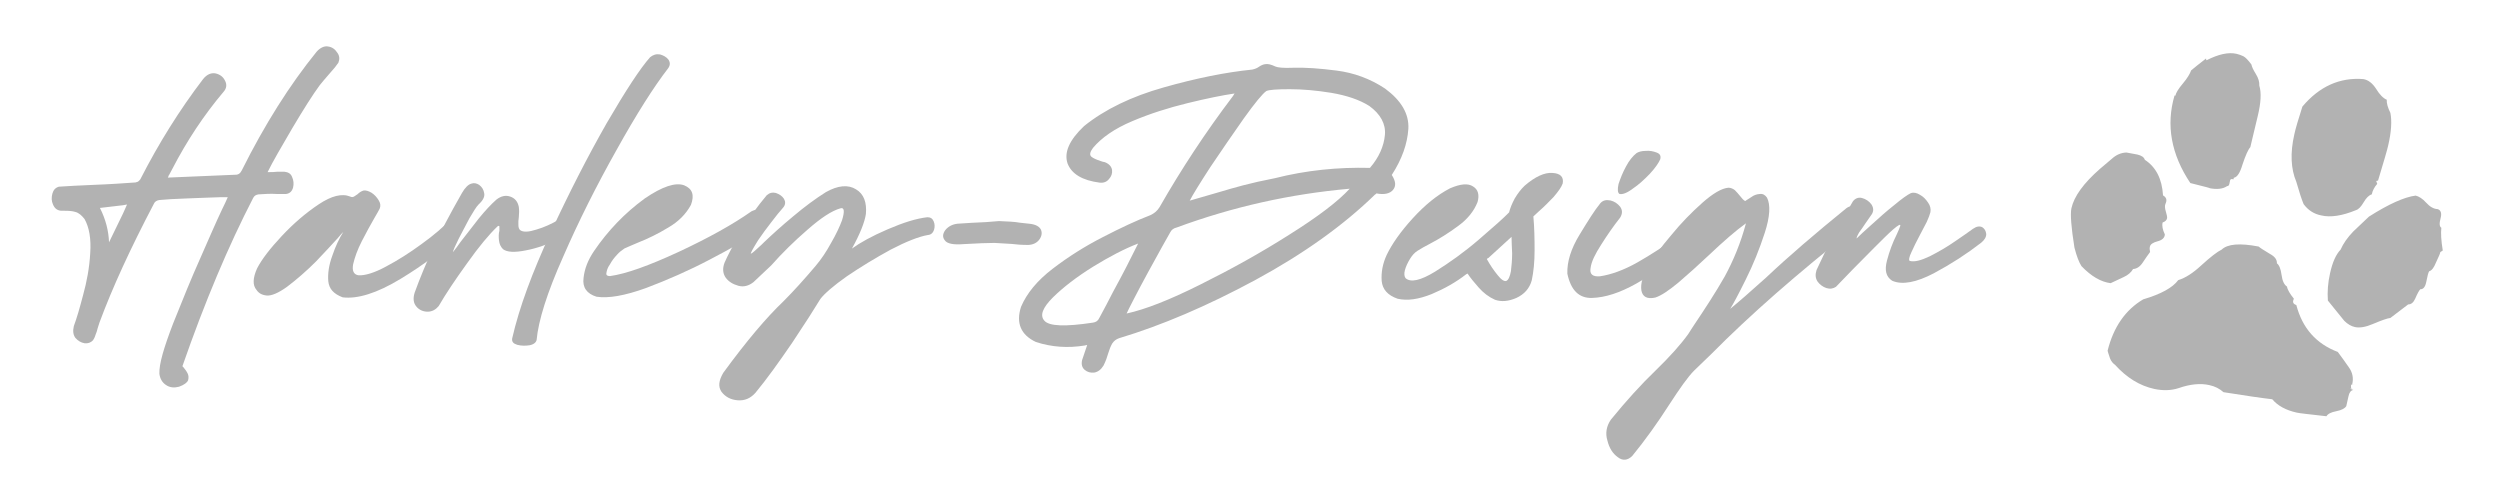<?xml version="1.0" encoding="utf-8"?>
<!-- Generator: Adobe Illustrator 26.5.2, SVG Export Plug-In . SVG Version: 6.00 Build 0)  -->
<svg version="1.1" id="Ebene_1" xmlns="http://www.w3.org/2000/svg" xmlns:xlink="http://www.w3.org/1999/xlink" x="0px" y="0px"
	 viewBox="0 0 1236 245.3" style="enable-background:new 0 0 1236 245.3;" xml:space="preserve">
<style type="text/css">
	.st0{fill:#B2B2B2;}
</style>
<g>
	<path class="st0" d="M119.5,84.3c11.4-22.8,23.7-42.3,37.1-58.8c1.8-2,3.9-2.9,5.7-2.5c2,0.3,3.4,1.4,4.5,3.1
		c1.1,1.5,1.2,3.2,0.5,4.9c-0.2,0.3-0.8,1.1-1.7,2.3l-3.2,3.7c-0.9,1.1-1.7,2-2.5,2.9s-1.4,1.7-1.8,2.2c-3.4,4.6-7.9,11.7-13.6,21.3
		c-5.5,9.4-9.7,16.6-12.2,21.7c1.8,0,3.4,0,4.9-0.2h3.4c1.8,0.2,3.2,0.9,3.8,2.6c0.8,1.7,0.9,3.5,0.5,5.2c-0.5,1.8-1.5,2.9-3.4,3.2
		h-4.8c-2.8-0.2-5.9,0-8.9,0.2c-1.2,0.2-2,0.6-2.6,1.7c-12.2,23.6-23.9,51.3-35,83.2c0,0.2,0.3,0.3,0.5,0.6c0.6,0.8,1.4,1.7,2,2.9
		c0.6,1.1,0.6,2.3,0.3,3.5c-0.5,1.2-2,2.3-4.5,3.2c-2.3,0.6-4.5,0.5-6.5-0.9c-1.8-1.2-2.9-3.1-3.2-5.5c-0.2-4.8,2.2-12.9,6.8-24.9
		c4.8-12,9.1-22.6,13.4-32.2c4.2-9.5,7.7-17.7,10.8-24.2c1.2-2.5,2.2-4.5,2.8-6h-3.8c-4.5,0.2-9.9,0.3-16.2,0.6
		c-6.2,0.2-10.8,0.5-13.9,0.8c-1.2,0.2-2.2,0.8-2.6,1.8c-11.5,21.9-20.5,41.4-26.9,58.7c-0.3,0.8-0.5,1.7-0.9,2.8
		c-0.3,1.2-0.6,2.3-1.1,3.4c-0.3,1.1-0.8,2-1.2,2.6c-1.1,1.2-2.5,1.7-4.2,1.5c-1.8-0.3-3.2-1.2-4.5-2.6c-1.1-1.5-1.4-3.4-0.8-5.9
		c1.4-3.7,2.9-8.9,4.6-15.4c1.8-6.5,3.1-13.4,3.5-20.6c0.5-7.2-0.5-12.8-2.8-16.9c-1.4-1.8-2.9-3.1-4.5-3.5
		c-1.5-0.5-3.4-0.6-5.4-0.6h-1.7c-2-0.2-3.2-1.2-4-3.1c-0.8-1.7-0.8-3.5-0.3-5.4c0.5-1.8,1.5-2.9,3.2-3.4c4.2-0.3,10-0.6,17.1-0.9
		c8.2-0.3,15.1-0.8,20.8-1.2c0.8-0.2,1.2-0.3,1.7-0.8c0.3-0.3,0.8-0.8,0.9-1.2c8.9-17.4,19.2-33.9,30.8-49.1c2-2.5,4.2-3.2,6.2-2.8
		c2.2,0.5,3.7,1.7,4.6,3.5c1.1,2,0.8,3.9-0.6,5.5C100.7,57,92.3,69.8,85.2,83.5l-1.7,3.2c-0.2,0-0.2,0.3-0.2,0.5
		c-0.2,0.2-0.2,0.3-0.3,0.6l33.1-1.4C117.8,86.5,118.8,85.7,119.5,84.3z M53.9,119.8l6.9-14.2c0.6-1.5,1.4-2.9,2-4.5
		c-1.4,0.3-2.6,0.5-4,0.6c-3.1,0.3-6.2,0.8-9.4,1.1C52.3,108.5,53.7,114.2,53.9,119.8z"/>
	<path class="st0" d="M162.3,139c-0.3-3.8,0.3-8,2-12.6c1.5-4.5,3.4-8.5,5.4-11.7c-0.6,0.6-1.5,1.5-2.6,2.9
		c-2.8,3.1-6.5,7.1-10.9,11.7c-4.6,4.6-9.4,8.8-14.3,12.5c-4.3,3.1-7.7,4.5-10,4.3s-4-1.1-5.1-2.8c-2-2.3-1.8-5.9,0.3-10.6
		c2.3-4.5,6.5-9.9,12.2-16c5.9-6.3,12-11.5,18.3-15.7s11.5-5.5,15.6-3.8c0.6,0.3,1.2,0.3,1.8,0l1.8-1.2c0.8-0.8,1.7-1.4,2.9-1.8
		c1.1-0.2,2.5,0.2,4,1.1c1.4,0.9,2.6,2.2,3.5,3.7c0.9,1.4,1.1,2.8,0.5,4.2c-0.6,1.1-1.4,2.6-2.6,4.6c-2,3.4-4,7.2-6.2,11.4
		c-2.2,4.3-3.5,8-4.3,11.4c-0.6,3.2,0.2,5.1,2.6,5.5c3.2,0.2,7.9-1.2,13.6-4.3c5.9-3.1,11.7-6.8,17.7-11.2c6-4.3,10.8-8.5,14.5-12.3
		c1.5-1.5,3.1-2,4.6-1.7c1.4,0.3,2.3,1.2,2.6,2.9c0.2,1.5-0.8,3.5-2.9,5.9c-7.7,8-17.6,15.4-29.3,22.5c-11.7,7.1-21.3,10-28.6,9.1
		C165,145.3,162.7,142.9,162.3,139z"/>
	<path class="st0" d="M211.4,154.1c-2.2,0-4.2-0.9-5.5-2.5c-1.5-1.7-1.8-4-0.9-6.9c2.6-7.2,5.7-14.6,9.1-22
		c3.4-7.5,8.2-16.6,14.3-27.3c1.5-2.6,3.1-4.2,4.6-4.6c1.4-0.5,2.6-0.2,3.9,0.6c1.4,1.1,2.2,2.3,2.5,4.2c0.3,1.7-0.6,3.5-2.8,5.5
		c-1.1,1.1-2.5,3.4-4.5,6.8c-1.8,3.5-3.7,6.9-5.4,10.3s-2.6,5.5-2.8,6.5c1.2-1.5,2.5-3.2,3.8-5.1c2.9-3.8,6-7.7,9.1-11.7
		c3.2-3.9,6-6.9,8.6-9.2c2.3-1.8,4.6-2.3,6.9-1.5s3.7,2.5,4.2,5.1c0.2,1.5,0.2,3.2,0,5.1c-0.2,1.4-0.3,2.6-0.2,3.9
		c0,1.1,0.3,2,0.9,2.5c1.5,1.1,4.3,0.9,8-0.3c3.8-1.1,7.5-2.8,11.1-4.9c1.4-0.8,2.5-0.6,3.2,0.5c0.9,1.2,1.2,2.6,0.9,4.3
		c-0.3,1.7-1.5,3.2-3.7,4.5c-5.7,2.9-11.4,4.9-16.8,5.9c-5.5,1.1-9.2,0.9-11.2-0.6c-1.2-1.2-1.8-2.6-2-4.3c-0.2-1.8-0.2-3.4,0.2-4.8
		v-2.2c-0.2-0.3-0.5-0.3-0.9,0c-4.2,4-9.2,10-15.1,18.3c-5.9,8.2-10.6,15.2-14,21.1C215.5,153,213.7,154.1,211.4,154.1z"/>
	<path class="st0" d="M326.3,26.9c1.7,0.5,3.1,1.2,4.2,2.6c0.9,1.4,0.9,2.8-0.2,4.3c-7.1,9.2-15.6,22.6-25.4,40.2
		c-9.9,17.6-18.8,35.3-26.5,53c-7.9,17.7-12.2,31.4-13.1,41.1c-0.3,1.2-1.4,2.2-3.5,2.6c-2,0.3-4,0.3-6-0.2c-2-0.6-2.8-1.5-2.6-3.1
		c3.5-15.4,10-32.8,19.1-52.5s18.3-37.6,27.7-54.1c9.5-16.3,16.6-27.1,21.4-32.5C322.9,27.1,324.4,26.6,326.3,26.9z"/>
	<path class="st0" d="M288.5,137.5c0.5-4.8,2.3-9.1,5.2-13.4c6.8-10,15.2-18.8,25.1-26c8.8-6,15.2-8,19.4-6.5
		c4.2,1.7,5.2,4.9,3.4,9.7c-2.5,4.6-6.2,8.3-11.2,11.2c-5.1,3.1-10,5.5-15.1,7.5c-2.3,0.9-4.5,2-6.5,2.8c-1.2,0.8-2.6,1.8-3.8,3.2
		c-1.4,1.5-2.6,3.1-3.5,4.8c-1.1,1.5-1.5,2.9-1.7,4.2c-0.2,1.1,0.5,1.5,1.8,1.5c7.9-1.1,19.1-5.1,34-12c14.8-6.9,26.8-13.6,35.9-20
		c2.2-1.1,4-1.1,5.5-0.2c1.5,0.8,2.3,2.3,2.3,4.2c-0.2,2-1.7,4-4.6,6.2c-5.4,3.7-13.4,8.2-23.9,13.7c-10.3,5.4-20.8,10-31.4,14
		c-10.5,3.8-18.6,5.2-24.5,4.3C290.1,145.2,287.9,142.1,288.5,137.5z"/>
	<path class="st0" d="M410.9,120.1c2.5-4.3,4.3-8.2,5.4-11.2c1.4-4.5,1.1-6.5-0.8-5.9c-4.3,1.2-9.7,4.8-16.2,10.5
		c-6.6,5.7-12.6,11.6-18,17.7l-8.8,8.3c-2.3,1.8-4.8,2.5-7.4,1.8c-2.8-0.8-4.8-2-6.3-4c-1.4-2-1.7-4.5-0.6-7.4
		c1.5-3.5,4.2-8.6,8-15.2s8.2-12.6,12.9-18.2c1.4-1.2,2.8-1.5,4.5-1.1c1.7,0.6,3.1,1.5,4,2.9c0.8,1.4,0.8,2.8-0.3,4.2
		c-1.8,2-3.8,4.5-6,7.4c-2.3,2.9-4.5,6-6.5,8.9c-2.8,4.5-4,6.8-3.5,6.6c0.6-0.2,2.3-1.7,5.4-4.6l0.9-0.9c4-3.8,8.8-8.2,14.5-12.9
		c5.7-4.8,11.1-8.8,16.2-12c6-3.4,11.1-3.8,14.9-1.4c3.9,2.3,5.4,6.5,4.9,12.2c-0.6,4-2.8,9.7-6.9,17.1c4-2.9,9.9-6.2,17.6-9.5
		c7.9-3.4,14.3-5.4,19.7-6c1.5,0,2.5,0.6,3.1,2s0.6,2.8,0.2,4.2c-0.5,1.5-1.5,2.5-3.1,2.6c-4.5,0.8-10.6,3.2-18.3,7.2
		c-7.7,4.2-14.9,8.6-21.7,13.2c-6.8,4.8-11.1,8.6-13.1,11.2c-2.9,4.8-7.5,12-13.9,21.6c-6.5,9.5-12.5,17.9-18.2,24.8
		c-2.5,2.8-5.4,4-8.9,3.7c-3.4-0.3-6-1.7-7.9-4.2c-1.7-2.5-1.4-5.5,0.9-9.4c11.4-15.6,21.3-27.3,29.7-35.3
		c5.1-5.1,10.5-11.1,16-17.6C406,128.2,408.5,124.5,410.9,120.1z"/>
	<path class="st0" d="M467.1,118.8c-1.2-1.5-1.1-3.2,0.3-5.1c1.4-1.7,3.4-2.8,6-3.1c4.5-0.3,9.2-0.6,14.2-0.8l6.3-0.5
		c4.3,0.2,7.7,0.3,10.3,0.8l4.6,0.5c3.2,0.3,5.2,1.4,5.9,3.1c0.6,1.5,0.3,3.2-0.9,4.8s-3.1,2.5-5.4,2.6c-3.2,0-6-0.2-8.2-0.5
		l-8.5-0.5c-3.4,0-8.5,0.2-15.4,0.6C471.5,121.1,468.2,120.5,467.1,118.8z"/>
	<path class="st0" d="M680.3,95.9l-0.5,0.3c-15.6,15.2-35.3,29.3-59.1,42.2c-23.9,12.9-46.4,22.5-67.4,28.8
		c-1.5,0.5-2.6,1.4-3.4,2.6c-0.8,1.4-1.4,2.9-2,4.9c-0.5,1.8-1.2,3.8-2.3,6c-1.2,2-2.8,3.2-4.6,3.5c-1.8,0.2-3.4-0.2-4.8-1.4
		c-1.2-1.1-1.7-2.6-1.2-4.8l2.5-7.4c-0.3,0-0.6,0-1.1,0.2c-8.5,1.4-16.5,0.8-24.2-1.7c-7.5-3.5-10-9.4-7.4-17.4
		c2.8-6.6,7.9-12.9,15.6-18.8c7.7-5.9,15.9-11.1,24.9-15.7c8.9-4.6,16.6-8.2,23.4-10.8c2-0.9,3.5-2.2,4.6-4
		c10.8-18.9,22.8-37.1,36.2-54.8c0.2-0.2,0.3-0.5,0.5-0.8c0.2-0.2,0.2-0.5,0.5-0.6c-6.2,0.9-14,2.5-23.4,4.8s-18.6,5.2-27.3,8.9
		c-8.8,3.7-15.2,8.2-19.4,13.2c-1.5,2-1.8,3.4-0.9,4.3c0.9,0.8,2.5,1.5,4.6,2.2c0.6,0.2,1.4,0.5,2.2,0.6c2.2,0.9,3.2,2.2,3.5,3.8
		c0.2,1.7-0.3,3.2-1.5,4.5c-1.1,1.4-2.6,2-4.6,1.8c-8.6-1.1-13.9-4.3-15.9-9.5c-1.8-5.4,0.8-11.5,8.2-18.5
		c10.2-8.2,23.4-14.6,39.4-19.1c16.2-4.6,30.8-7.5,43.7-8.8c1.4-0.3,2.6-0.8,3.5-1.5c0.9-0.6,2-1.1,3.1-1.2c1.2-0.2,2.8,0.2,4.9,1.2
		c1.1,0.5,4,0.8,8.6,0.6c6-0.2,13.2,0.3,21.7,1.4c8.5,1.1,16.5,4,23.9,8.9c8,5.9,11.9,12.5,11.5,19.9c-0.5,7.4-3.1,14.9-8.2,22.8
		c2,3.1,2.2,5.5,0.6,7.4c-1.5,1.8-4.3,2.5-8.3,1.7C680.4,95.9,680.4,95.9,680.3,95.9z M540.4,159.5c1.4-0.2,2.5-0.9,3.1-2.3
		c2.3-4.2,4.6-8.6,6.9-13.1c4.5-8.2,8.5-16,12.3-23.7c-6.8,2.6-14.2,6.5-22.2,11.4c-8.2,5.1-14.8,10.2-19.9,15.2
		c-5.1,5.1-6.6,8.9-4.3,11.5C518.6,161.3,526.6,161.6,540.4,159.5z M593.4,140.7c15.1-7.5,29.9-15.7,43.9-24.6
		c14.2-8.9,24.2-16.5,30-22.8c-29.3,2.6-57.7,8.9-85.6,19.2c-1.4,0.3-2.5,1.1-3.1,2.3l-4,7.1c-2.2,3.9-4.5,8.2-7.1,12.9
		c-2.6,4.8-4.8,8.9-6.8,12.8c-2,3.8-3.2,6.3-3.7,7.4C566.2,153,578.2,148.3,593.4,140.7z M602.7,95c3.9-1.2,7.9-2.3,12-3.4
		c4.2-1.1,9.4-2.3,15.6-3.5c15.4-3.9,31.1-5.5,47-5.1c4.5-5.2,6.9-10.8,7.4-16.3c0.5-5.4-2.2-10.3-7.7-14.3
		c-4.9-3.1-11.2-5.2-18.8-6.5c-7.4-1.2-14.3-1.8-20.6-1.8s-10.2,0.3-11.5,0.9c-1.8,1.2-5.7,5.9-11.2,13.6
		c-5.5,7.9-11.1,15.9-16.5,24c-5.4,8.3-8.8,13.9-10.2,16.6C593.7,97.6,598.5,96.2,602.7,95z"/>
	<path class="st0" d="M749.7,147.3c-3.9,1.7-7.4,2-10.6,0.9c-3.1-1.4-5.7-3.4-8-6s-4.2-4.9-5.5-6.9h-0.2c0,0-0.2,0-0.2,0.2H725
		c-5.1,4-10.8,7.2-17.2,9.9c-6.5,2.6-12,3.4-16.8,2.3c-4.9-1.7-7.5-4.6-7.9-8.8c-0.3-4.3,0.5-8.6,2.5-12.9c2.6-5.4,6.8-11.4,12.8-18
		c6.2-6.8,12.3-11.7,18.5-14.9c5.1-2.2,8.9-2.6,11.4-0.9c2.5,1.5,3.2,4.2,2.2,7.7c-1.8,4.6-5.1,8.6-9.7,11.9
		c-4.6,3.4-9.2,6.3-14,8.8c-2.3,1.2-4.3,2.3-6,3.4c-1.4,0.9-2.6,2.2-3.7,4c-1.1,1.8-2,3.7-2.5,5.5s-0.3,3.2,0.3,4
		c2.5,2.3,7.4,1.2,14.6-3.2c7.2-4.5,14.5-9.7,21.7-15.9c7.2-6.2,12.2-10.6,14.9-13.4c0.5-2,1.4-4.3,2.8-6.9c1.5-2.5,3.1-4.6,4.9-6.3
		c5.2-4.5,9.9-6.6,13.7-6.3c4,0.2,5.7,2,5.1,5.2c-0.6,1.8-2.2,4-4.6,6.8c-2.5,2.6-4.8,4.9-7.1,6.9c-1.5,1.4-2.5,2.3-2.8,2.6
		c0.5,5.5,0.6,11.1,0.6,16.8c0,5.7-0.5,10.6-1.4,14.8C756.2,142.6,753.6,145.5,749.7,147.3z M740.5,136.1c1.7,2.2,3.2,3.1,4.2,2.8
		c1.1-0.5,1.8-2.2,2.3-4.8c0.3-2.6,0.6-5.5,0.6-8.8c-0.2-3.1-0.2-5.9-0.3-8.2c-4,3.7-7.9,7.2-11.5,10.5h-0.2
		c-0.2,0.2-0.3,0.3-0.5,0.5C736.8,131.2,738.6,133.8,740.5,136.1z"/>
	<path class="st0" d="M796.2,99.1c2,0.5,3.5,1.5,4.8,3.1c1.2,1.7,1.2,3.4,0,5.4c-3.4,4.3-6.5,8.8-9.4,13.4
		c-2.9,4.5-4.8,8.3-5.2,11.4c-0.6,3.1,0.9,4.5,4.6,4.2c5.5-0.8,11.9-3.1,18.6-6.9s12.9-7.9,18.6-12c5.7-4.2,9.5-7.2,11.7-8.9
		c0.6-0.5,0.9-0.8,1.1-0.9c1.2-0.8,2.5-1.1,3.5-0.6c1.2,0.5,1.8,1.2,2.2,2.5s-0.3,2.5-1.7,4c-2.5,2.3-6.9,6.2-13.7,11.5
		s-14.2,10.3-22.3,14.9c-8.2,4.6-15.4,6.9-21.9,7.1s-10.5-3.9-12.2-12c-0.2-5.9,1.8-12.3,6-19.2c4.2-6.9,7.5-12.2,10.3-15.6
		C792.5,99,794.1,98.7,796.2,99.1z M803.9,82.3c1.5-2.9,3.4-5.2,5.2-6.6c0.9-0.6,2.5-1.1,4.5-1.1c2-0.2,3.8,0.2,5.4,0.8
		c1.7,0.6,2.3,1.7,1.8,3.4c-0.8,1.8-2.5,4.3-5.1,7.1c-2.8,2.9-5.5,5.4-8.5,7.4c-2.9,2.2-5.1,2.9-6.5,2.6c-0.9-0.5-1.1-2.2-0.5-4.9
		C801.1,88.3,802.2,85.4,803.9,82.3z"/>
	<path class="st0" d="M799.8,226c-2.5-1.8-4.2-4.5-5.1-8.2c-1.1-3.5-0.5-7.1,1.7-10.3c7.5-9.2,14.9-17.4,22.3-24.5
		c6.8-6.6,12.2-12.6,16-17.9c0.9-1.5,2-3.1,2.9-4.5c5.5-8.2,10.6-16,15.1-23.9c4.3-7.9,7.9-16.6,10.5-26.3
		c-4.9,3.5-11.1,8.9-18.5,15.9c-5.2,4.9-10.2,9.4-14.9,13.4c-4.8,4-8.6,6.5-11.4,7.4c-4,0.9-6.3-0.3-6.9-3.5
		c-0.5-3.2,0.6-7.2,3.4-12c2.5-4.3,6.3-9.4,11.4-15.4c4.9-6,10-11.2,15.4-16c5.2-4.6,9.5-7.1,12.8-7.4c1.2,0,2.3,0.5,3.2,1.2
		c0.9,0.9,1.7,1.8,2.5,2.8c0.9,1.2,1.8,2.2,2.6,2.6c0.2,0,0.2-0.2,0.3-0.2l2.8-1.8c1.2-0.9,2.6-1.4,4.2-1.5c1.4-0.2,2.6,0.5,3.5,1.8
		c1.8,3.5,1.5,9.4-1.1,17.4s-5.7,15.7-9.4,23.1c-3.7,7.5-6.3,12.3-7.7,14.5c4.2-3.4,10-8.5,17.9-15.6c10.9-10.3,24.2-21.7,39.6-34.2
		c1.7-1.2,3.1-1.2,4.3,0c1.2,1.2,1.8,2.9,1.8,4.9c0.2,2.2-0.8,4-2.6,5.5c-27.9,22-51.3,42.5-70.2,61.6l-8.6,8.3
		c-3.1,3.1-7.1,8.8-12.3,16.8c-5.9,9.2-12,17.7-18.3,25.4C804.7,227.7,802.2,227.9,799.8,226z"/>
	<path class="st0" d="M920.6,97.9c1.8,0.5,3.4,1.5,4.6,3.1c1.1,1.7,1.2,3.2,0.3,4.8c-1.1,1.5-2.2,3.2-3.2,4.6
		c-1.2,1.8-2.3,3.4-3.2,4.6c-0.8,1.4-1.2,2.3-1.2,2.9c1.5-1.5,4-3.8,7.7-7.1c3.5-3.2,7.2-6.5,10.9-9.4c3.7-3.1,6.5-5.1,8.2-5.9
		c1.4-0.5,2.9-0.2,4.5,0.8c1.7,0.9,2.9,2.2,4,3.8c1.1,1.5,1.5,3.2,1.2,4.8c-0.3,1.2-0.9,2.8-1.8,4.8l-3.4,6.5
		c-1.7,3.2-3.1,6-4.2,8.5c-1.2,2.5-1.4,4-0.8,4.3c2.3,0.6,5.5-0.2,9.9-2.3c4.3-2.2,8.5-4.6,12.5-7.4c4.2-2.8,6.9-4.8,8.6-6
		c0,0,0.2-0.2,0.3-0.2c1.7-1.2,3.2-1.4,4.5-0.8c1.2,0.8,1.8,1.8,2,3.4c0,1.5-0.8,2.9-2.5,4.3c-7.1,5.5-14.8,10.5-23.4,15.1
		c-8.6,4.5-15.6,5.9-20.6,3.7c-3.1-2-3.8-5.2-2.6-9.9c1.2-4.6,2.8-8.9,4.8-12.9c0.8-1.7,1.4-3.1,1.8-4.3c0.2-1.1-0.9-0.5-3.5,1.7
		c-2.5,2.2-5.5,5.2-9.2,8.9L916,133.2c-4,4.2-6.8,7.1-8.3,8.6c-1.4,0.9-2.9,1.2-4.8,0.6c-1.7-0.6-3.2-1.7-4.3-3.2
		c-1.1-1.7-1.2-3.5-0.5-5.7c4.8-10.6,10.8-21.9,18-34C917.2,98.1,918.8,97.4,920.6,97.9z"/>
</g>
<g>
	<path class="st0" d="M1029.1,131.6c-1.2-1.8-2.4-4.9-3.5-9.2c-1.6-10-2.1-16.5-1.5-19.4c1.3-5.9,6-12.4,14.1-19.5
		c0.3-0.2,2.3-1.9,5.9-5c2.2-2,4.6-3,7.2-3.1c-0.1,0,1.7,0.3,5.4,1c2.1,0.5,3.3,1.3,3.7,2.6c5.5,3.6,8.5,9.4,9,17.6
		c1.7,1,2.1,2.3,1.2,4.2c-0.4,0.9-0.3,2.2,0.2,3.8c0.5,1.6,0.7,2.7,0.6,3.3c-0.2,1-1,1.7-2.2,2.1c-0.4,1.6,0,3.6,1.1,5.9
		c-0.1,1.7-1.3,2.8-3.6,3.4c-2.3,0.6-3.6,1.5-3.8,2.7c-0.2,0.7-0.1,1.6,0.1,2.6c-1.3,1.7-2.4,3.4-3.5,5c-1.3,2.1-3,3.3-4.9,3.4
		c-1,1.7-2.5,3-4.7,4s-4.3,2-6.4,3C1038.7,139.4,1033.9,136.6,1029.1,131.6z M1042,173.4c2.9-11.7,8.8-20.2,17.6-25.4
		c8.8-2.6,14.6-5.8,17.3-9.5c3.6-1.1,7.3-3.5,11.3-7.2c4.7-4.3,8.1-6.9,10.2-7.9c2.9-2.8,9-3.3,18.3-1.5c0.5,0.5,2.3,1.7,5.5,3.6
		c2.4,1.3,3.6,2.8,3.5,4.7c1.1,0.8,1.9,2.7,2.3,5.7s1.3,4.9,2.7,5.8c0.2,1.5,1.4,3.5,3.4,6c-0.8,1.6-0.4,2.6,1.2,3.1
		c3,11.5,9.9,19.2,20.5,23.2c1.8,2.4,3.6,4.9,5.4,7.5c1.9,2.6,2.5,5.5,1.7,8.6l1.2,0.3c-0.4-0.2-0.9-0.3-1.7-0.2
		c-0.1,0.4-0.1,1,0,1.7l1.2,0.3c-0.4-0.2-1-0.2-1.7,0l1.6,0.6c-1.2,0.2-2,1.2-2.4,3.1l-1.1,4.9c-0.7,1.1-2.3,2-4.9,2.5
		s-4.2,1.3-4.9,2.5c-8.7-1-13.6-1.5-14.7-1.8c-5.4-1.2-9.4-3.4-12.1-6.6c-5.3-0.6-13.4-1.8-24.1-3.5c-1.9-1.7-4.2-2.9-7-3.5
		c-4.4-1-9.5-0.5-15.2,1.5c-3.7,1.2-7.7,1.3-12,0.4c-7.3-1.6-13.7-5.6-19.4-11.9c-1-0.7-1.9-1.7-2.5-3.2
		C1042.4,174.8,1042,173.6,1042,173.4z M1082.9,90.5c-9.5-14.2-12.1-28.7-7.8-43.3l0.4,0.1c0.3-1.4,1.5-3.4,3.7-6s3.5-4.8,4.1-6.5
		c1.6-1.4,4.1-3.3,7.4-5.9c-0.1,0.3,0,0.6,0.2,0.9c5.9-3,10.8-4.1,14.8-3.2c1.2,0.3,2.4,0.7,3.4,1.2s2.4,1.9,4,4.1
		c0.2,1.1,0.9,2.6,2.2,4.7c1.3,2.1,1.8,4,1.7,5.7c1.1,3.6,0.8,8.6-0.8,15.2c-2.6,10.8-3.8,15.9-3.6,15.2c-1.1,1.2-2.4,4.1-3.9,8.6
		c-1.2,4.1-2.6,6.3-4.3,6.6l-0.2,0.8c-0.8-0.3-1.3-0.2-1.6,0.3l-0.4,1.9c-0.2,0.8-0.6,1.2-1.1,1.1c-2,1.4-5,1.8-8.9,1
		C1093.6,93.2,1090.5,92.4,1082.9,90.5z M1138.9,100.9c-1-2.4-2.2-6.1-3.6-11c-2.7-6.4-3.1-14.2-1-23.4c0.6-2.9,2-7.5,4-13.8
		c8.4-10,18.5-14.5,30.1-13.6c2.5,0.4,4.6,2.1,6.4,4.9c1.7,2.8,3.5,4.6,5.2,5.3c-0.1,1.7,0.5,3.9,1.8,6.5c0.8,3.9,0.5,9.4-1.1,16.2
		c-0.4,1.9-2.1,7.7-5,17.3c-0.1,0-0.4,0-0.9,0.2l0.5,1.4c-1.4,1.6-2.3,3.3-2.7,5.2c-1.4,0.4-2.7,1.7-4,3.9c-1.3,2.2-2.5,3.5-3.8,3.9
		c-6.8,2.8-12.6,3.7-17.2,2.6C1144,105.8,1141.1,103.9,1138.9,100.9z M1150.9,148.6c-0.3-4.3,0-8.8,1.1-13.6
		c1.2-5.4,2.9-9.2,5.2-11.6c1.3-3,3.4-6,6.3-9c2.6-2.4,5.1-4.9,7.7-7.3c9.9-6.3,17.6-9.7,23.1-10.4c1.6,0.4,3.4,1.5,5.2,3.5
		c1.8,2,3.7,3.1,5.7,3.2c1.6,0.5,2.1,2.1,1.4,4.6c-0.7,2.6-0.5,4.1,0.4,4.6c-0.3,2.7-0.1,6.4,0.7,11.2c0,0.1-0.3,0.3-0.7,0.5
		c-0.4,0.2-0.6,0.4-0.6,0.7c0,0.3-0.7,1.9-2.1,4.9c-1,2.5-2.1,3.9-3.3,4.2c-0.4,0.5-0.9,2.3-1.5,5.5c-0.5,2.3-1.5,3.5-2.9,3.4
		c-0.5,0.5-1.4,2-2.5,4.6c-0.9,2-2,2.9-3.5,2.9c-2.1,1.6-5,3.8-8.8,6.7c-1.3,0.1-4.2,1.1-8.7,3c-3.5,1.5-6.4,2-8.8,1.5
		c-1.9-0.4-3.7-1.5-5.3-3.1L1150.9,148.6z"/>
</g>
</svg>
